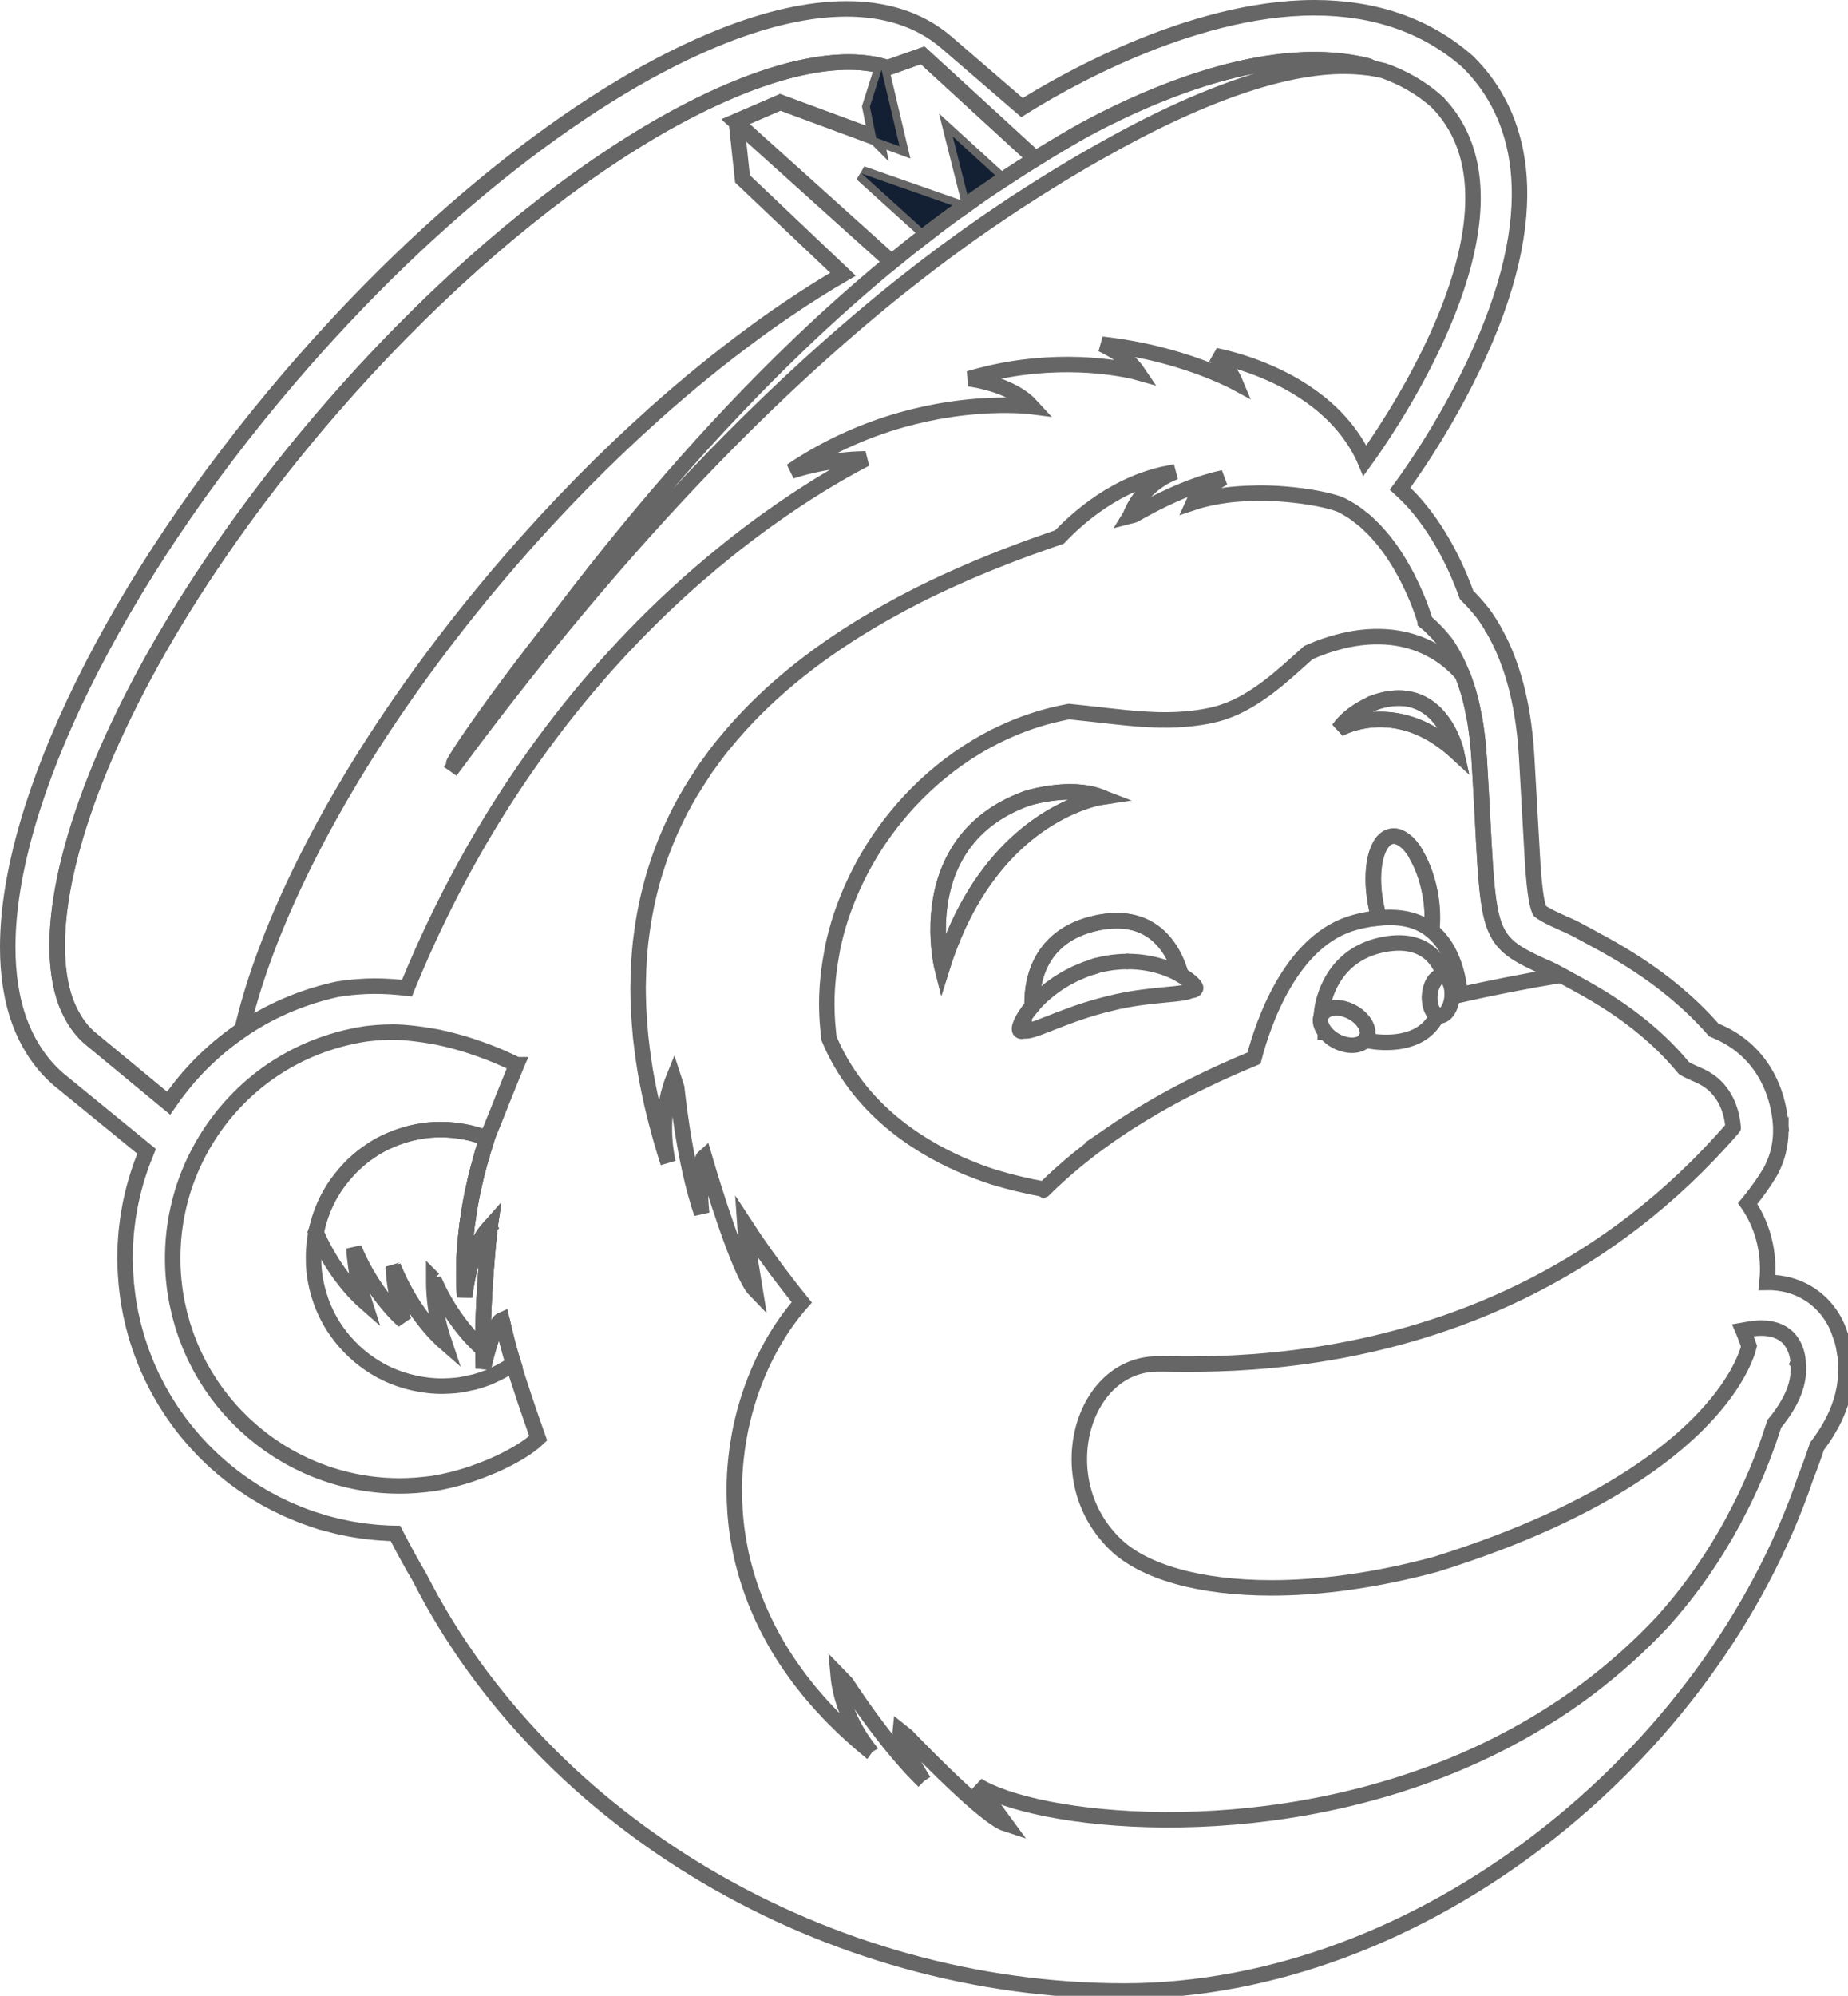 <?xml version="1.0" encoding="UTF-8" standalone="no"?>
<svg
   xmlns:dc="http://purl.org/dc/elements/1.1/"
   xmlns:cc="http://creativecommons.org/ns#"
   xmlns:rdf="http://www.w3.org/1999/02/22-rdf-syntax-ns#"
   xmlns:svg="http://www.w3.org/2000/svg"
   xmlns="http://www.w3.org/2000/svg"
   xmlns:sodipodi="http://sodipodi.sourceforge.net/DTD/sodipodi-0.dtd"
   xmlns:inkscape="http://www.inkscape.org/namespaces/inkscape"
   preserveAspectRatio="xMaxYMin meet"
   viewBox="0 0 239 258"
   id="svg10474"
   version="1.1"
   inkscape:version="0.48.4 r9939"
   sodipodi:docname="mailchimp-drawing.svg">
  <defs
     id="defs10566" />
  <sodipodi:namedview
     pagecolor="#ffffff"
     bordercolor="#666666"
     borderopacity="1"
     objecttolerance="10"
     gridtolerance="10"
     guidetolerance="10"
     inkscape:pageopacity="0"
     inkscape:pageshadow="2"
     inkscape:window-width="1317"
     inkscape:window-height="744"
     id="namedview10564"
     showgrid="false"
     inkscape:zoom="0.84391228"
     inkscape:cx="40.990561"
     inkscape:cy="12.197292"
     inkscape:window-x="49"
     inkscape:window-y="24"
     inkscape:window-maximized="1"
     inkscape:current-layer="svg10474"
     fit-margin-top="0"
     fit-margin-left="0"
     fit-margin-right="0"
     fit-margin-bottom="0" />
  <polygon
     points="241.357,126.582 241.361,126.592 241.362,126.593 "
     style="fill:#664f45"
     transform="translate(-48.299,-45.381)" />
  <polygon
     points="85.578,240.534 85.576,240.533 85.575,240.533 "
     style="fill:#664f45"
     transform="translate(-48.299,-45.381)" />
  <polygon
     points="73.585,231.806 73.588,231.811 73.587,231.81 "
     style="fill:#664f45"
     transform="translate(-48.299,-45.381)" />
  <polygon
     points="73.593,231.817 73.595,231.817 73.588,231.811 "
     style="fill:#664f45"
     transform="translate(-48.299,-45.381)" />
  <polygon
     points="67.239,221.789 67.231,221.771 67.229,221.769 "
     style="fill:#664f45"
     transform="translate(-48.299,-45.381)" />
  <polygon
     points="66.603,220.157 66.602,220.15 66.601,220.148 "
     style="fill:#664f45"
     transform="translate(-48.299,-45.381)" />
  <polygon
     points="74.712,233.005 74.729,233.021 74.743,233.035 74.725,233.015 "
     style="fill:#664f45"
     transform="translate(-48.299,-45.381)" />
  <path
     d="m 238.551,174.697 c -0.07,-0.428 -0.158,-0.834 -0.256,-1.212 -0.061,-0.252 -0.144,-0.502 -0.236,-0.739 -0.182,-0.56 -0.38,-1.11 -0.643,-1.627 l -0.003,-0.01 c -0.536,-1.071 -1.28,-2.073 -2.18,-2.883 -0.891,-0.811 -1.921,-1.408 -2.922,-1.788 l -0.031,-0.015 c -1.063,-0.4 -2.085,-0.572 -2.995,-0.629 -0.266,-0.019 -0.514,-0.013 -0.764,-0.009 0.535,-5.023 -1.354,-8.573 -2.496,-10.199 l 0.192,-0.229 c 1.068,-1.328 1.966,-2.58 2.694,-3.816 l 0.137,-0.247 c 0.575,-1.09 0.909,-2.177 1.087,-3.154 0.15,-0.844 0.183,-1.591 0.173,-2.271 h 0.009 l 0.001,-0.042 -0.007,-0.097 0.002,-0.209 -0.017,0.002 -0.019,-0.233 h 0.006 l -0.014,-0.14 -0.044,-0.43 c -0.028,-0.279 -0.065,-0.566 -0.122,-0.878 -0.253,-1.504 -0.772,-3.433 -2.028,-5.44 -0.63,-0.997 -1.448,-2.004 -2.489,-2.899 -1.031,-0.896 -2.282,-1.674 -3.675,-2.239 l 0.009,10e-4 -0.272,-0.122 c -3.199,-3.646 -6.673,-6.35 -9.704,-8.348 -1.569,-1.038 -3.022,-1.886 -4.252,-2.573 -1.226,-0.68 -2.247,-1.213 -2.82,-1.536 l 0.006,0.003 c -1.314,-0.734 -2.274,-1.154 -2.734,-1.342 -1.061,-0.476 -1.856,-0.866 -2.338,-1.142 -0.38,-0.221 -0.57,-0.367 -0.641,-0.428 l -0.042,-0.04 c -0.005,-0.009 -0.052,-0.079 -0.139,-0.338 -0.087,-0.26 -0.203,-0.706 -0.311,-1.36 -0.175,-1.027 -0.327,-2.545 -0.461,-4.557 l -0.778,-13.771 c -0.113,-1.926 -0.317,-3.729 -0.599,-5.417 -0.449,-2.706 -1.107,-5.127 -1.957,-7.29 l -0.003,-0.013 c -0.19,-0.493 -0.396,-0.975 -0.609,-1.446 l -0.003,-0.003 -0.003,-0.009 c -0.16,-0.351 -0.297,-0.614 -0.38,-0.784 l 0.004,0.011 c -0.157,-0.312 -0.315,-0.621 -0.484,-0.933 l -0.008,-0.015 -0.332,-0.59 -0.005,-0.005 v -0.003 c -0.27,-0.458 -0.57,-0.952 -0.933,-1.475 l -0.1,-0.14 -0.181,-0.246 -0.125,-0.164 c -0.658,-0.834 -1.343,-1.585 -2.042,-2.275 -0.479,-1.344 -1.265,-3.323 -2.434,-5.537 -1.034,-1.947 -2.366,-4.085 -4.135,-6.138 -0.612,-0.707 -1.298,-1.397 -2.035,-2.064 l 0.185,-0.25 c 0.265,-0.352 6.496,-8.746 10.892,-19.178 8.2,-19.444 3.34,-30.105 -2.178,-35.624 L 189.813,7.967 189.648,7.825 C 184.427,3.296 177.806,1 169.972,1 153.742,1 136.641,11.093 132.178,13.91 L 122.38,5.463 122.341,5.432 C 121.474,4.688 120.538,4.049 119.546,3.501 118.553,2.957 117.507,2.51 116.418,2.162 114.242,1.464 111.907,1.147 109.469,1.146 104.573,1.153 99.231,2.402 93.531,4.645 84.988,8.019 75.627,13.66 66.042,21.16 56.461,28.663 46.67,38.035 37.383,48.891 26.035,62.156 16.993,75.816 10.747,88.488 7.626,94.826 5.201,100.917 3.546,106.618 1.895,112.319 1.002,117.625 1,122.434 c 10e-4,3.493 0.473,6.735 1.537,9.646 0.462,1.273 1.054,2.48 1.758,3.603 0.904,1.446 2.001,2.754 3.306,3.869 l 0.032,0.026 10.199,8.33 1.128,0.924 -0.043,0.108 -0.245,0.61 c -0.121,0.305 -0.24,0.609 -0.353,0.917 l -0.219,0.628 c -0.106,0.311 -0.212,0.62 -0.309,0.934 l -0.191,0.635 c -0.094,0.318 -0.182,0.639 -0.267,0.958 l -0.161,0.637 c -0.079,0.327 -0.152,0.657 -0.223,0.985 l -0.132,0.639 c -0.065,0.335 -0.122,0.671 -0.177,1.009 l -0.05,0.279 -0.053,0.359 c -0.051,0.345 -0.091,0.691 -0.131,1.04 l -0.071,0.627 -0.039,0.453 -0.046,0.645 -0.038,0.584 c -0.022,0.434 -0.031,0.87 -0.036,1.306 l -0.008,0.385 v 0.037 l 0.004,0.116 0.019,0.854 c 0.011,0.446 0.033,0.895 0.062,1.347 l 0.045,0.601 0.034,0.463 c 0.029,0.313 0.072,0.629 0.11,0.945 l 0.071,0.57 0.044,0.339 0.002,0.039 0.004,0.024 0.096,0.607 0.127,0.657 0.084,0.488 0.074,0.345 0.14,0.617 0.179,0.774 0.007,0.021 -0.003,-0.004 0.075,0.271 0.191,0.691 0.209,0.727 0.095,0.297 0.137,0.41 0.004,0.013 0.006,0.018 0.059,0.174 0.257,0.752 0.082,0.22 0.183,0.469 0.078,0.207 0.088,0.229 0.077,0.191 0.065,0.161 0.057,0.143 0.084,0.192 0.078,0.195 0.212,0.458 0.33,0.731 -0.024,-0.051 0.029,0.058 0.094,0.189 0.283,0.568 0.007,0.012 v 0.002 l 0.386,0.751 0.002,0.003 0.005,0.01 -0.005,-0.01 0.017,0.03 -0.008,-0.015 0.074,0.131 0.267,0.477 0.087,0.152 0.015,0.024 0.172,0.299 0.23,0.397 -0.008,-0.014 0.088,0.143 0.234,0.376 0.172,0.266 -0.008,-0.011 0.011,0.017 0.007,0.012 -0.007,-0.012 0.411,0.641 0.016,0.026 0.01,0.014 0.076,0.109 0.21,0.304 0.238,0.337 0.013,0.017 0.406,0.572 0.012,0.018 0.014,0.019 0.071,0.095 0.212,0.277 0.303,0.389 0.022,0.03 0.007,0.008 0.4,0.505 0.016,0.021 0.055,0.063 0.259,0.309 0.344,0.4 -0.016,-0.018 0.454,0.521 0.017,0.018 0.011,0.015 -0.02,-0.022 0.021,0.024 0.017,0.018 -0.003,-0.003 0.007,0.008 0.001,0.002 0.288,0.312 0.369,0.391 -0.008,-0.007 0.402,0.419 0.036,0.035 0.349,0.349 0.417,0.401 0.046,0.045 0.328,0.312 0.061,0.055 v 0.001 l 0.021,0.019 0.033,0.031 h 0.001 l 0.578,0.512 0.197,0.178 -0.001,-10e-4 0.004,0.003 0.007,0.007 0.016,0.015 -0.005,-0.004 0.344,0.295 0.043,0.04 0.004,0.004 0.007,0.003 0.025,0.021 -0.006,-0.006 c 0.222,0.188 0.439,0.36 0.657,0.533 l 0.268,0.216 0.014,0.011 0.321,0.253 0.03,0.022 0.101,0.079 c 0.262,0.2 0.53,0.391 0.797,0.58 l 0.064,0.048 0.015,0.011 0.008,0.007 0.011,0.007 0.335,0.238 0.02,0.014 c 0.343,0.234 0.685,0.463 1.023,0.68 l 0.02,0.012 0.192,0.123 0.133,0.084 -0.007,-0.003 0.196,0.118 c 0.286,0.178 0.568,0.348 0.839,0.506 l 0.074,0.046 0.035,0.019 0.221,0.126 0.055,0.032 0.039,0.018 0.235,0.127 0.713,0.382 0.203,0.109 0.024,0.012 0.246,0.126 0.011,0.005 0.128,0.059 0.751,0.363 0.393,0.188 0.218,0.097 0.122,0.052 0.078,0.033 c 0.396,0.175 0.767,0.331 1.104,0.465 l 0.032,0.015 0.209,0.084 0.015,0.007 c 0.465,0.181 0.906,0.341 1.325,0.486 l 0.072,0.025 0.227,0.076 v -0.002 l 0.664,0.207 0.313,0.1 0.385,0.122 0.106,0.032 0.031,0.008 0.052,0.016 0.634,0.167 0.107,0.025 0.713,0.188 0.059,0.015 0.173,0.038 0.337,0.07 0.104,0.021 c 0.338,0.074 0.675,0.153 1.018,0.217 l 0.081,0.014 0.028,0.008 0.016,0.003 c 0.524,0.095 1.049,0.179 1.569,0.252 l 0.021,0.003 0.086,0.012 -0.028,-0.005 c 0.461,0.062 0.91,0.109 1.359,0.153 h 0.004 l 0.165,0.021 0.174,0.016 c 0.427,0.04 0.858,0.059 1.293,0.082 l 0.125,0.017 0.306,0.01 0.783,0.016 0.146,0.286 0.008,0.017 c 0.938,1.823 1.931,3.63 2.981,5.417 16.159,31.776 52.604,53.435 91.117,53.435 38.513,0 75.863,-30.242 88.125,-66.355 0.546,-1.39 1.039,-2.75 1.477,-4.062 1.425,-1.888 2.48,-3.792 3.092,-5.747 0.738,-2.327 0.794,-4.658 0.466,-6.521 z"
     style="fill:none;stroke:#666666;stroke-width:2;stroke-linecap:round;stroke-miterlimit:4;stroke-opacity:1;stroke-dasharray:none"
     inkscape:connector-curvature="0" />
  <path
     d="m 232.543,176.16 0.002,-0.004 c 0,0 0.016,-1.572 -0.976,-2.855 l -0.021,-0.035 -0.181,-0.212 -0.062,-0.075 c -0.106,-0.109 -0.227,-0.213 -0.354,-0.314 -0.227,-0.187 -0.485,-0.354 -0.784,-0.496 -0.157,-0.076 -0.327,-0.146 -0.505,-0.206 -0.493,-0.165 -1.067,-0.267 -1.742,-0.278 -0.493,-0.013 -1.044,0.038 -1.648,0.129 -0.24,0.04 -0.476,0.076 -0.738,0.131 l -0.12,0.021 0.066,0.154 0.169,0.424 0.089,0.231 c 0.129,0.331 0.287,0.753 0.453,1.233 l -0.076,0.295 -0.026,0.102 c -0.215,0.735 -0.831,2.454 -2.391,4.779 -0.266,0.397 -0.563,0.812 -0.888,1.243 -4.43,5.884 -14.504,14.73 -37.127,21.792 -7.717,2.084 -14.952,3.049 -21.234,3.049 -9.286,0 -16.505,-2.071 -20.182,-5.604 -0.318,-0.303 -0.616,-0.619 -0.899,-0.94 -0.21,-0.236 -0.412,-0.477 -0.606,-0.723 l -0.199,-0.273 c -1.673,-2.249 -2.596,-4.819 -2.881,-7.38 -0.341,-3.111 0.257,-6.201 1.614,-8.69 1.099,-2.017 2.694,-3.635 4.683,-4.538 0.975,-0.444 2.039,-0.721 3.189,-0.785 0.23,-0.016 0.54,-0.018 0.926,-0.018 l 3.174,0.022 0.441,0.001 c 4.409,0 11.408,-0.208 19.708,-1.759 15.104,-2.82 34.544,-10.097 50.691,-28.762 l 0.039,-0.071 v -0.002 l -0.005,-0.026 c -0.107,-1.379 -0.599,-3.839 -2.573,-5.554 -0.347,-0.301 -0.738,-0.576 -1.178,-0.821 -0.25,-0.14 -0.511,-0.271 -0.796,-0.389 -0.285,-0.116 -0.547,-0.234 -0.801,-0.356 -0.346,-0.16 -0.677,-0.326 -0.973,-0.492 l -0.049,-0.052 -0.449,-0.523 c -5.604,-6.559 -12.621,-9.899 -15.451,-11.479 -1.335,-0.749 -2.16,-1.06 -2.16,-1.06 -6.04,-2.722 -7.005,-3.753 -7.637,-13.104 -0.227,-3.365 -0.41,-7.806 -0.78,-13.812 -0.047,-0.781 -0.115,-1.521 -0.19,-2.247 l -0.058,-0.51 c -0.078,-0.684 -0.17,-1.352 -0.272,-1.989 l -0.03,-0.184 -0.04,-0.195 c -0.09,-0.501 -0.188,-0.986 -0.289,-1.457 l -0.139,-0.618 c -0.12,-0.502 -0.247,-0.99 -0.384,-1.457 l -0.222,-0.7 -0.26,-0.765 -0.265,-0.728 -10e-4,-0.002 v -0.003 l 10e-4,0.003 c -0.114,-0.29 -0.232,-0.562 -0.352,-0.836 l -0.128,-0.299 -0.127,-0.266 -0.047,-0.089 -0.126,-0.262 -0.009,-0.017 -0.316,-0.612 -0.037,-0.064 -0.104,-0.188 -0.128,-0.23 -0.024,-0.045 -0.003,-0.002 c -0.219,-0.373 -0.438,-0.734 -0.673,-1.068 l -0.18,-0.245 c -0.259,-0.326 -0.518,-0.628 -0.779,-0.918 l -0.107,-0.123 -0.13,-0.132 c -0.187,-0.199 -0.372,-0.394 -0.561,-0.576 l -0.252,-0.246 c -0.247,-0.229 -0.491,-0.451 -0.737,-0.652 v -0.002 l -0.014,-0.035 -0.011,-0.045 -0.019,-0.061 -0.024,-0.086 -0.024,-0.087 -0.048,-0.14 -0.025,-0.084 -0.064,-0.197 -0.02,-0.071 c -0.123,-0.371 -0.294,-0.853 -0.51,-1.418 l -0.017,-0.042 -0.17,-0.43 -0.021,-0.055 -0.194,-0.474 -0.005,-0.011 c -0.159,-0.38 -0.342,-0.788 -0.538,-1.209 l -0.2,-0.419 c -0.141,-0.296 -0.285,-0.59 -0.444,-0.898 l -0.283,-0.526 c -0.152,-0.286 -0.309,-0.569 -0.479,-0.858 l -0.336,-0.569 c -0.178,-0.287 -0.354,-0.569 -0.541,-0.853 l -0.388,-0.576 c -0.199,-0.29 -0.409,-0.569 -0.626,-0.852 l -0.419,-0.541 c -0.245,-0.301 -0.506,-0.593 -0.768,-0.887 l -0.395,-0.438 -0.375,-0.36 c -0.297,-0.294 -0.591,-0.591 -0.911,-0.861 l -0.038,-0.031 -0.177,-0.132 c -0.411,-0.341 -0.839,-0.673 -1.287,-0.968 l -0.081,-0.053 c -0.201,-0.13 -0.403,-0.256 -0.609,-0.372 l -0.022,-0.014 -0.074,-0.042 -0.542,-0.291 -0.096,-0.052 0.039,0.024 c -0.192,-0.111 -0.54,-0.241 -0.988,-0.378 l -0.513,-0.145 c -0.918,-0.243 -2.15,-0.493 -3.604,-0.693 l -0.272,-0.033 c -1.202,-0.156 -2.53,-0.277 -3.936,-0.325 -0.47,-0.017 -0.947,-0.026 -1.433,-0.024 l -0.687,0.021 -0.278,0.009 c -1.095,0.031 -2.197,0.096 -3.299,0.241 l -0.063,0.013 c -1.417,0.191 -2.821,0.481 -4.145,0.921 0.251,-0.567 1.041,-1.259 1.846,-1.854 0.998,-0.743 2.02,-1.327 2.02,-1.327 -0.609,0.121 -1.227,0.286 -1.844,0.468 l -0.599,0.175 -0.388,0.123 -0.111,0.039 -0.322,0.109 c -3.081,1.066 -5.98,2.585 -7.587,3.487 l -0.604,0.342 -0.104,0.058 -0.501,0.129 0.003,-0.005 c 0.962,-2.464 2.65,-3.936 3.969,-4.768 0.231,-0.146 0.455,-0.279 0.656,-0.384 l 0.21,-0.105 0.5,-0.235 c 0.32,-0.138 0.527,-0.207 0.527,-0.207 l -0.43,0.087 -0.37,0.073 -0.54,0.11 -0.328,0.064 c -3.451,0.815 -6.415,2.388 -8.897,4.192 -1.712,1.244 -3.202,2.596 -4.437,3.897 l -1.094,0.375 c -3.726,1.292 -7.961,2.886 -12.384,4.869 -1.631,0.73 -3.289,1.515 -4.953,2.354 -1.297,0.657 -2.597,1.356 -3.897,2.084 -0.932,0.522 -1.862,1.062 -2.787,1.621 -6.661,4.024 -13.091,9.069 -18.235,15.403 l -0.562,0.677 c -0.446,0.571 -0.869,1.16 -1.293,1.749 l -0.527,0.714 c -0.212,0.304 -0.403,0.626 -0.609,0.936 -0.931,1.401 -1.815,2.844 -2.612,4.363 -0.591,1.128 -1.14,2.29 -1.647,3.482 l -0.063,0.143 c -1.049,2.487 -1.908,5.12 -2.544,7.904 -0.319,1.394 -0.582,2.824 -0.784,4.295 -0.055,0.39 -0.107,0.778 -0.154,1.173 l -0.026,0.207 c -0.176,1.59 -0.273,3.228 -0.306,4.911 l -0.021,0.993 c 0,0.838 0.022,1.69 0.059,2.549 0.032,0.785 0.084,1.583 0.148,2.388 l 0.017,0.185 c 0.032,0.394 0.059,0.785 0.1,1.184 0.047,0.454 0.107,0.919 0.164,1.378 l 0.037,0.322 c 0.117,0.902 0.244,1.808 0.398,2.732 l 0.028,0.149 c 0.155,0.918 0.338,1.851 0.535,2.79 l 0.254,1.172 0.063,0.291 0.157,0.658 c 0.247,1.035 0.522,2.085 0.818,3.149 l 0.246,0.888 c 0.271,0.929 0.555,1.864 0.862,2.813 0,0 -0.324,-1.226 -0.446,-3.073 -0.027,-0.427 -0.045,-0.883 -0.044,-1.371 0,-1.059 0.081,-2.234 0.312,-3.467 0.057,-0.301 0.125,-0.607 0.2,-0.914 l 0.11,-0.401 c 0.156,-0.572 0.342,-1.147 0.575,-1.724 l 0.365,1.124 0.039,0.122 0.02,0.178 0.087,0.766 c 0.068,0.586 0.151,1.244 0.246,1.966 0.098,0.722 0.207,1.496 0.335,2.316 0.535,3.436 1.349,7.567 2.537,11.023 0,0 -0.662,-6.47 0.339,-7.337 0,0 3.395,11.714 5.729,16.004 0.303,0.555 0.587,0.993 0.846,1.258 l -0.193,-1.18 -1.078,-6.609 -0.048,-0.687 c 1.665,2.557 3.526,5.165 5.591,7.824 0.573,0.737 1.152,1.475 1.758,2.219 -2.924,3.294 -5.452,7.757 -7.024,12.913 -0.25,0.824 -0.479,1.664 -0.677,2.523 -0.113,0.488 -0.218,0.985 -0.313,1.481 l -0.086,0.472 c -0.063,0.351 -0.121,0.702 -0.176,1.057 l -0.08,0.543 c -0.048,0.355 -0.091,0.71 -0.13,1.067 l -0.055,0.504 c -0.05,0.51 -0.093,1.025 -0.123,1.544 l -0.001,0.049 c -0.03,0.52 -0.046,1.044 -0.056,1.568 v 0.507 c -0.001,0.373 0.003,0.75 0.014,1.127 l 0.019,0.574 c 0.016,0.377 0.036,0.758 0.063,1.14 l 0.037,0.516 c 0.048,0.546 0.103,1.098 0.173,1.652 l 0.011,0.071 c 0.055,0.425 0.118,0.851 0.188,1.275 0.071,0.429 0.151,0.856 0.238,1.288 l 0.032,0.172 0.019,0.111 c 0.109,0.521 0.229,1.044 0.361,1.567 l 0.133,0.497 c 0.096,0.358 0.192,0.717 0.299,1.078 l 0.187,0.598 c 0.104,0.33 0.207,0.656 0.32,0.986 l 0.226,0.632 c 0.114,0.319 0.233,0.639 0.358,0.958 l 0.258,0.645 c 0.131,0.318 0.268,0.637 0.409,0.957 l 0.283,0.631 c 0.152,0.331 0.313,0.66 0.476,0.992 l 0.295,0.592 c 0.187,0.363 0.385,0.725 0.585,1.09 l 0.267,0.485 c 0.598,1.051 1.253,2.097 1.968,3.138 l 0.328,0.46 c 0.257,0.366 0.516,0.729 0.787,1.093 l 0.437,0.566 c 0.252,0.326 0.508,0.65 0.771,0.978 l 0.504,0.602 c 0.261,0.31 0.528,0.622 0.802,0.931 l 0.552,0.61 c 0.279,0.306 0.566,0.611 0.858,0.917 l 0.581,0.602 c 0.308,0.311 0.627,0.621 0.946,0.928 l 0.59,0.566 c 0.357,0.334 0.73,0.67 1.105,1.002 l 0.524,0.469 c 0.561,0.487 1.135,0.972 1.732,1.451 l -0.003,-0.002 c -0.004,-0.007 -0.365,-0.407 -0.874,-1.129 l -0.018,-0.021 -0.301,-0.438 -0.031,-0.045 -0.338,-0.526 -0.021,-0.031 -0.374,-0.633 c -1.012,-1.774 -2.09,-4.278 -2.354,-7.188 0.351,0.366 0.705,0.716 1.06,1.073 0.444,0.68 1.007,1.519 1.66,2.459 l 0.682,0.97 c 0.948,1.33 2.042,2.804 3.216,4.266 1.41,1.756 2.938,3.5 4.473,4.972 l -0.002,-0.002 c -0.007,-0.011 -1.955,-3.044 -2.734,-5.093 -0.22,-0.577 -0.352,-1.08 -0.316,-1.412 l 0.423,0.338 0.422,0.335 1.055,1.089 0.204,0.207 0.632,0.646 0.015,0.013 0.807,0.813 c 2.52,2.524 5.857,5.735 8.165,7.44 0.768,0.57 1.425,0.971 1.894,1.123 l -3.641,-4.962 c 7.418,4.643 36.085,8.224 62.488,-3.034 3.188,-1.359 6.342,-2.938 9.422,-4.757 1.859,-1.097 3.689,-2.27 5.484,-3.545 l 0.262,-0.192 c 1.259,-0.902 2.494,-1.861 3.716,-2.859 l 0.028,-0.021 c 0.919,-0.749 1.823,-1.529 2.716,-2.332 1.49,-1.355 2.961,-2.771 4.373,-4.286 l 0.004,-0.002 0.008,-0.007 0.247,-0.272 c 1.396,-1.561 2.685,-3.15 3.868,-4.752 1.561,-2.111 2.936,-4.245 4.155,-6.362 l 0.093,-0.154 c 0.293,-0.521 0.586,-1.04 0.863,-1.553 l 0.081,-0.151 0.261,-0.513 c 0.388,-0.74 0.77,-1.476 1.125,-2.207 l 0.253,-0.526 c 0.186,-0.387 0.358,-0.772 0.531,-1.152 l 0.394,-0.889 0.416,-0.958 c 0.239,-0.578 0.471,-1.153 0.691,-1.721 l 0.253,-0.668 c 0.169,-0.44 0.328,-0.878 0.482,-1.308 l 0.21,-0.602 0.06,-0.188 c 0.192,-0.543 0.373,-1.082 0.541,-1.609 l 0.031,-0.112 c 0.78,-0.932 1.368,-1.798 1.826,-2.617 l 0.193,-0.348 c 1.01,-1.926 1.215,-3.534 1.063,-4.933 z"
     style="fill:none;stroke:#666666;stroke-width:2;stroke-linecap:round;stroke-miterlimit:4;stroke-opacity:1;stroke-dasharray:none"
     inkscape:connector-curvature="0" />
  <path
     d="m 66.513,176.701 -0.112,-0.363 0.021,-0.012 c -0.54,-1.725 -1.008,-3.502 -1.411,-5.331 l -0.09,-0.383 c -0.295,0.132 -0.59,0.579 -0.866,1.172 -0.103,0.223 -0.201,0.465 -0.299,0.717 -0.709,1.854 -1.243,4.369 -1.243,4.369 -0.034,-0.816 -0.05,-1.659 -0.056,-2.513 v -0.296 c -0.002,-0.866 0.01,-1.745 0.031,-2.618 l 0.007,-0.313 c 0.027,-0.984 0.064,-1.963 0.112,-2.909 l 0.019,-0.365 0.004,-0.062 0.019,-0.331 0.026,-0.487 c 0.043,-0.749 0.091,-1.476 0.14,-2.166 0.045,-0.623 0.091,-1.213 0.137,-1.769 l 0.014,-0.179 0.021,-0.252 0.021,-0.248 0.002,-0.029 0.035,-0.414 0.003,-0.036 0.033,-0.362 0.052,-0.568 0.005,-0.051 0.039,-0.425 0.054,-0.533 10e-4,-0.007 v -0.005 l 0.025,-0.263 0.003,-0.018 0.022,-0.233 0.049,-0.454 0.013,-0.111 0.004,-0.039 0.015,-0.129 0.011,-0.087 0.002,-0.015 -0.013,0.015 -0.164,0.191 c -0.149,0.168 -0.299,0.332 -0.435,0.515 l -0.146,0.206 c -0.157,0.226 -0.308,0.462 -0.445,0.708 l -0.071,0.122 c -0.169,0.31 -0.323,0.632 -0.465,0.958 l -10e-4,0.002 -0.018,0.044 v 0.003 l -0.057,0.145 -0.095,0.239 -0.235,0.607 -0.002,0.005 -0.002,0.01 -0.005,0.017 -0.024,0.077 -0.025,0.08 c -0.108,0.321 -0.204,0.639 -0.293,0.953 -0.249,0.881 -0.423,1.715 -0.544,2.404 l -0.113,0.682 c -0.065,0.445 -0.105,0.792 -0.124,0.961 l -10e-4,0.017 -0.012,0.114 v 0 l -0.005,-0.131 -0.032,-0.771 c -0.026,-0.54 -0.06,-1.08 -0.066,-1.621 -0.009,-0.452 0.008,-0.897 0.016,-1.348 l 0.008,-0.425 0.015,-0.621 0.037,-0.576 0.001,-0.014 v -0.003 l 0.012,-0.213 0.004,-0.056 0.043,-0.705 0.018,-0.271 0.014,-0.162 10e-4,-0.027 0.019,-0.23 0.031,-0.28 0.112,-1.021 0.005,-0.057 0.082,-0.756 0.002,-0.012 0.005,-0.018 0.01,-0.073 c 0.068,-0.512 0.15,-1.021 0.231,-1.526 l 0.021,-0.14 0.021,-0.142 0.045,-0.287 c 0.139,-0.825 0.294,-1.643 0.467,-2.444 l 0.024,-0.1 c 0.147,-0.682 0.303,-1.354 0.469,-2.017 l 0.019,-0.075 0.231,-0.862 0.012,-0.044 c 0.117,-0.431 0.229,-0.864 0.349,-1.284 l 0.003,-0.003 v -10e-4 l 10e-4,-0.006 0.016,-0.053 0.228,-0.736 0.002,-0.008 0.016,-0.05 v -0.005 l 0.135,-0.438 0.221,-0.713 0.064,-0.207 0.002,-0.009 1.345,-3.333 0.166,-0.42 0.027,-0.066 0.068,-0.171 0.437,-1.103 0.616,-1.528 c 0.396,-0.979 0.735,-1.811 0.941,-2.313 l 0.211,-0.519 0.011,-0.025 h -0.002 l -0.006,-0.005 -0.019,-0.012 c -0.071,-0.037 -0.644,-0.332 -1.577,-0.749 -1.061,-0.474 -2.599,-1.102 -4.447,-1.696 -0.593,-0.19 -1.215,-0.375 -1.865,-0.553 -0.777,-0.211 -1.588,-0.408 -2.433,-0.578 l -0.659,-0.111 c -0.706,-0.129 -1.423,-0.235 -2.153,-0.317 l -0.043,-0.006 c -0.501,-0.053 -1.002,-0.116 -1.515,-0.147 -0.402,-0.023 -0.803,-0.049 -1.209,-0.053 l -0.587,0.014 -0.577,0.015 c -0.543,0.018 -1.085,0.059 -1.628,0.117 -0.262,0.025 -0.525,0.05 -0.787,0.087 -1.17,0.173 -2.312,0.422 -3.426,0.723 l -0.203,0.058 c -2.004,0.561 -3.91,1.319 -5.699,2.26 -0.607,0.321 -1.203,0.655 -1.782,1.017 l -0.491,0.316 -0.598,0.39 c -1.741,1.189 -3.335,2.563 -4.771,4.085 l -0.051,0.055 c -1.231,1.312 -2.342,2.735 -3.312,4.256 -0.279,0.434 -0.544,0.873 -0.802,1.322 -0.3,0.529 -0.588,1.063 -0.855,1.612 -0.507,1.035 -0.954,2.103 -1.338,3.195 -0.135,0.384 -0.265,0.771 -0.384,1.161 l -0.062,0.227 c -0.752,2.543 -1.169,5.213 -1.199,7.957 -0.008,0.537 0,1.077 0.021,1.62 l 0.01,0.202 c 0.021,0.433 0.052,0.86 0.093,1.293 0.05,0.53 0.113,1.062 0.191,1.588 l 0.043,0.251 c 0.065,0.412 0.134,0.821 0.215,1.227 l 0.05,0.214 0.062,0.281 c 0.067,0.32 0.136,0.639 0.216,0.951 l 0.019,0.07 0.006,0.018 v 0.004 l 0.133,0.47 c 0.077,0.283 0.151,0.569 0.236,0.846 l 0.197,0.604 0.262,0.777 0.241,0.621 0.056,0.146 0.084,0.215 0.066,0.165 0.076,0.195 0.282,0.639 0.302,0.669 0.322,0.64 0.087,0.172 0.235,0.457 0.362,0.646 0.336,0.585 0.204,0.322 0.202,0.32 0.349,0.545 0.452,0.645 0.355,0.502 0.498,0.645 0.358,0.452 0.544,0.642 0.361,0.415 0.592,0.636 0.358,0.371 c 0.21,0.216 0.428,0.424 0.646,0.629 l 0.347,0.332 c 0.229,0.212 0.462,0.416 0.699,0.619 l 0.335,0.289 c 0.245,0.209 0.498,0.412 0.752,0.609 l 0.322,0.253 0.805,0.593 0.306,0.215 c 0.284,0.194 0.571,0.385 0.86,0.571 l 0.288,0.185 c 0.302,0.191 0.605,0.371 0.915,0.549 l 0.264,0.154 c 0.319,0.178 0.643,0.35 0.97,0.518 l 0.242,0.122 c 0.338,0.17 0.678,0.336 1.023,0.491 l 0.217,0.097 c 0.355,0.162 0.716,0.31 1.077,0.454 l 0.191,0.077 c 0.373,0.146 0.75,0.282 1.13,0.414 l 0.163,0.053 c 0.39,0.132 0.783,0.256 1.18,0.369 l 0.141,0.043 c 0.404,0.115 0.814,0.221 1.227,0.321 l 0.111,0.021 c 0.422,0.102 0.846,0.192 1.275,0.271 l 0.086,0.019 0.628,0.1 0.688,0.111 0.064,0.01 c 0.449,0.061 0.901,0.107 1.355,0.148 l 0.039,0.006 0.008,0.001 c 0.459,0.04 0.921,0.067 1.387,0.085 l 0.02,0.005 c 1.427,0.05 2.874,0 4.332,-0.164 h 10e-4 c 0.347,-0.038 0.695,-0.076 1.043,-0.122 0.463,-0.07 0.937,-0.16 1.411,-0.261 0.65,-0.135 1.307,-0.296 1.963,-0.479 0.579,-0.159 1.155,-0.336 1.727,-0.532 0.892,-0.305 1.769,-0.64 2.607,-1 2.518,-1.084 4.701,-2.383 5.951,-3.582 0,0 -1.407,-3.91 -2.682,-7.898 l -0.414,-1.335 z"
     style="fill:none;stroke:#666666;stroke-width:2;stroke-linecap:round;stroke-miterlimit:4;stroke-opacity:1;stroke-dasharray:none"
     inkscape:connector-curvature="0" />
  <polygon
     points="221.834,110.692 221.837,110.692 221.823,110.686 "
     style="fill:#906a4d"
     transform="translate(-48.299,-45.381)" />
  <path
     d="m 64.921,170.615 c -0.295,0.132 -0.59,0.579 -0.866,1.172 -0.103,0.223 -0.201,0.464 -0.299,0.717 -0.709,1.854 -1.243,4.369 -1.243,4.369 -0.034,-0.816 -0.05,-1.66 -0.056,-2.514 v -0.295 c -0.002,-0.867 0.01,-1.745 0.031,-2.618 l 0.007,-0.313 c 0.027,-0.985 0.064,-1.963 0.113,-2.909 l 0.018,-0.366 0.004,-0.061 0.02,-0.331 0.025,-0.486 c 0.044,-0.749 0.091,-1.478 0.14,-2.167 0.045,-0.624 0.091,-1.212 0.137,-1.77 l 0.014,-0.178 0.021,-0.252 0.021,-0.248 0.002,-0.029 0.035,-0.415 0.003,-0.036 0.033,-0.362 0.052,-0.566 0.006,-0.053 0.039,-0.425 0.053,-0.532 10e-4,-0.007 v -0.006 l 0.026,-0.263 0.002,-0.018 0.023,-0.231 0.049,-0.455 0.012,-0.111 0.004,-0.04 0.016,-0.127 0.01,-0.089 0.002,-0.013 -0.012,0.013 -0.165,0.193 c -0.149,0.166 -0.299,0.33 -0.435,0.514 l -0.146,0.205 c -0.157,0.228 -0.307,0.463 -0.445,0.708 l -0.071,0.122 c -0.169,0.311 -0.323,0.632 -0.465,0.958 l -10e-4,0.003 -0.018,0.043 v 0.004 l -0.057,0.143 -0.095,0.24 -0.235,0.607 -0.001,0.006 -0.003,0.009 -0.005,0.018 -0.024,0.077 -0.025,0.079 c -0.108,0.321 -0.204,0.64 -0.293,0.953 -0.248,0.882 -0.423,1.715 -0.544,2.404 l -0.112,0.684 c -0.066,0.443 -0.106,0.79 -0.125,0.96 v 0.016 l -0.013,0.115 v 0 l -0.005,-0.132 -0.032,-0.771 c -0.026,-0.54 -0.06,-1.08 -0.066,-1.619 -0.009,-0.454 0.008,-0.9 0.016,-1.351 l 0.008,-0.424 0.015,-0.621 0.037,-0.577 0.001,-0.013 v -0.003 l 0.012,-0.213 0.004,-0.057 0.044,-0.704 0.017,-0.271 0.015,-0.163 10e-4,-0.027 0.019,-0.23 0.031,-0.28 0.112,-1.021 0.005,-0.056 0.082,-0.757 0.002,-0.011 0.005,-0.018 0.01,-0.074 c 0.068,-0.511 0.15,-1.02 0.231,-1.525 l 0.021,-0.138 0.021,-0.143 0.045,-0.288 c 0.139,-0.824 0.294,-1.643 0.467,-2.445 l 0.024,-0.1 c 0.147,-0.68 0.303,-1.354 0.469,-2.016 l 0.019,-0.076 0.231,-0.861 0.012,-0.044 c 0.117,-0.432 0.229,-0.865 0.349,-1.284 l 0.003,-0.003 v -0.002 l 10e-4,-0.005 0.016,-0.054 0.228,-0.735 0.002,-0.008 0.016,-0.05 v -0.004 l 0.135,-0.438 0.221,-0.714 0.064,-0.206 -0.466,-0.163 -0.087,-0.032 -0.166,-0.058 c -1.009,-0.337 -2.053,-0.576 -3.123,-0.716 l -0.168,-0.02 c -0.686,-0.084 -1.381,-0.123 -2.083,-0.121 H 56.9 c -0.407,0.005 -0.816,0.018 -1.226,0.052 -0.341,0.028 -0.682,0.066 -1.024,0.115 -0.514,0.077 -1.016,0.184 -1.511,0.301 l -0.46,0.124 -0.721,0.223 -0.286,0.09 -0.501,0.181 c -0.324,0.122 -0.642,0.258 -0.953,0.399 l -0.432,0.193 c -0.421,0.21 -0.834,0.434 -1.232,0.673 l -0.459,0.3 -0.537,0.365 -0.187,0.126 -0.568,0.437 c -0.176,0.139 -0.351,0.283 -0.518,0.432 -0.204,0.178 -0.402,0.354 -0.597,0.538 l -0.35,0.352 c -0.312,0.317 -0.603,0.652 -0.889,0.992 l -0.429,0.536 c -0.247,0.315 -0.487,0.635 -0.709,0.968 l -0.112,0.167 -0.33,0.55 -0.014,0.026 -0.017,0.025 -0.222,0.373 -0.027,0.05 -0.029,0.052 -0.001,0.003 -10e-4,0.005 c -0.43,0.793 -0.791,1.625 -1.088,2.484 l -0.119,0.372 c -0.135,0.419 -0.253,0.845 -0.354,1.274 l -0.122,0.51 v 0.002 l -0.002,0.002 v 0.003 c -0.088,0.438 -0.158,0.878 -0.21,1.33 l -0.017,0.167 -0.016,0.211 -0.001,0.02 c -0.032,0.327 -0.062,0.649 -0.072,0.979 l -0.003,0.489 -0.001,0.045 0.008,0.522 0.005,0.401 c 0.027,0.509 0.073,1.024 0.15,1.544 0.06,0.4 0.145,0.789 0.23,1.181 l 0.005,0.021 0.036,0.183 0.174,0.64 c 0.214,0.773 0.474,1.522 0.791,2.24 0.24,0.545 0.506,1.075 0.802,1.586 0.54,0.939 1.178,1.809 1.881,2.614 1.481,1.696 3.288,3.084 5.315,4.06 1.151,0.552 2.372,0.967 3.64,1.243 1.219,0.267 2.474,0.416 3.761,0.397 0.29,-0.006 0.581,-0.019 0.873,-0.034 0.436,-0.025 0.871,-0.061 1.31,-0.126 0.406,-0.06 0.796,-0.156 1.19,-0.245 l 0.681,-0.141 c 0.564,-0.153 1.114,-0.34 1.649,-0.546 l 0.122,-0.041 0.643,-0.297 c 0.67,-0.299 1.313,-0.643 1.93,-1.024 l 0.135,-0.08 0.519,-0.312 0.021,-0.013 c -0.541,-1.725 -1.009,-3.502 -1.411,-5.331 l -0.092,-0.382 z"
     style="fill:none;stroke:#666666;stroke-width:2;stroke-linecap:round;stroke-miterlimit:4;stroke-opacity:1;stroke-dasharray:none"
     inkscape:connector-curvature="0" />
  <polygon
     points="73.595,231.817 73.614,231.842 73.604,231.827 73.587,231.81 73.588,231.811 "
     style="fill:none"
     transform="translate(-48.299,-45.381)" />
  <path
     d="m 142.444,103.043 c -0.78,-0.304 -1.608,-0.492 -2.439,-0.589 -0.546,-0.066 -1.096,-0.093 -1.63,-0.093 l -0.598,0.016 c -2.741,0.102 -5.028,0.852 -5.028,0.852 -0.485,0.176 -0.953,0.366 -1.401,0.566 -3.539,1.574 -5.869,3.81 -7.382,6.243 -1.227,1.97 -1.922,4.069 -2.283,6.058 l -0.087,0.522 c -0.08,0.513 -0.143,1.016 -0.185,1.506 -0.144,1.652 -0.087,3.153 0.02,4.332 0.154,1.611 0.408,2.63 0.408,2.63 0.463,-1.48 0.975,-2.851 1.515,-4.141 1.343,-3.199 2.903,-5.836 4.543,-8.002 3.188,-4.222 6.672,-6.671 9.433,-8.073 2.981,-1.522 5.114,-1.827 5.114,-1.827 z"
     style="fill:none;stroke:#666666;stroke-width:2;stroke-linecap:round;stroke-miterlimit:4;stroke-opacity:1;stroke-dasharray:none"
     inkscape:connector-curvature="0" />
  <path
     d="m 185.753,92.337 -0.141,-0.146 c -0.478,-0.473 -1.033,-0.894 -1.677,-1.226 -1.516,-0.786 -3.508,-1.047 -6.113,-0.168 0,0 -3.084,1.144 -4.683,3.451 0,0 5.24,-3.048 11.614,0.385 0.58,0.314 1.17,0.685 1.766,1.113 0.609,0.437 1.224,0.931 1.843,1.501 0,0 -0.549,-2.523 -2.274,-4.541 -0.103,-0.126 -0.216,-0.251 -0.335,-0.369 z"
     style="fill:none;stroke:#666666;stroke-width:2;stroke-linecap:round;stroke-miterlimit:4;stroke-opacity:1;stroke-dasharray:none"
     inkscape:connector-curvature="0" />
  <path
     d="m 134.317,129.172 c 0.188,-0.188 0.376,-0.374 0.587,-0.563 l 0.274,-0.229 c 0.191,-0.167 0.382,-0.332 0.592,-0.498 l 0.369,-0.268 c 0.199,-0.151 0.396,-0.297 0.61,-0.441 l 0.45,-0.281 c 0.214,-0.134 0.42,-0.269 0.645,-0.396 l 0.534,-0.278 c 0.223,-0.119 0.44,-0.239 0.677,-0.349 l 0.617,-0.265 c 0.234,-0.101 0.462,-0.203 0.709,-0.296 l 0.704,-0.236 0.675,-0.228 0.004,-10e-4 0.138,-0.041 c 0.331,-0.086 0.651,-0.157 0.974,-0.217 l 0.299,-0.053 0.647,-0.103 0.341,-0.039 0.582,-0.054 0.343,-0.021 0.554,-0.018 0.214,-0.007 0.084,0.004 c 0.407,0.001 0.807,0.021 1.194,0.055 l 0.206,0.017 c 0.384,0.041 0.753,0.091 1.112,0.156 l 0.171,0.032 c 0.364,0.07 0.714,0.15 1.051,0.239 l 0.088,0.026 c 0.343,0.095 0.671,0.198 0.981,0.311 l 0.026,0.01 h 0.002 l 0.006,0.003 c 0.369,0.135 0.719,0.28 1.041,0.43 l 0.015,0.006 c 0.327,0.152 0.629,0.31 0.901,0.467 -0.5,-1.863 -2.043,-5.843 -6.303,-6.812 l -0.013,-0.004 c -0.608,-0.135 -1.27,-0.212 -1.987,-0.212 l -0.533,0.015 h -0.007 c -0.629,0.033 -1.299,0.122 -2.013,0.271 -8.058,1.698 -8.473,8.487 -8.381,10.752 0.197,-0.234 0.412,-0.472 0.647,-0.715 l 0.173,-0.169 z"
     style="fill:none;stroke:#666666;stroke-width:2;stroke-linecap:round;stroke-miterlimit:4;stroke-opacity:1;stroke-dasharray:none"
     inkscape:connector-curvature="0" />
  <path
     d="m 141.757,124.841 -0.674,0.228 0.678,-0.225 0.139,-0.045 -0.139,0.041 -0.004,10e-4 z"
     style="fill:none;stroke:#666666;stroke-width:2;stroke-linecap:round;stroke-miterlimit:4;stroke-opacity:1;stroke-dasharray:none"
     inkscape:connector-curvature="0" />
  <path
     d="m 143.489,146.759 1.015,-0.694 0.442,-0.295 1.035,-0.68 0.5,-0.316 c 0.343,-0.217 0.691,-0.435 1.045,-0.647 l 0.562,-0.343 1.05,-0.619 0.636,-0.365 1.049,-0.59 0.714,-0.392 1.039,-0.558 c 0.261,-0.141 0.53,-0.278 0.798,-0.413 0.342,-0.177 0.678,-0.353 1.028,-0.526 l 0.89,-0.438 c 0.334,-0.163 0.671,-0.331 1.014,-0.488 l 0.991,-0.468 0.987,-0.455 1.11,-0.493 0.944,-0.414 c 0.401,-0.174 0.818,-0.344 1.229,-0.516 l 0.612,-0.26 c 1.139,-4.389 4.783,-15.375 13.091,-17.562 0.893,-0.244 1.704,-0.393 2.484,-0.498 l 0.586,-0.086 c -0.174,-0.59 -0.33,-1.207 -0.448,-1.856 -0.818,-4.436 0.087,-8.322 2.034,-8.685 1.503,-0.312 2.987,1.755 3.288,2.505 0.747,1.288 1.366,2.973 1.722,4.882 0.325,1.747 0.364,3.393 0.196,4.789 0.19,0.156 0.358,0.332 0.532,0.501 2.234,2.162 2.978,5.451 3.188,7.82 0.746,-0.168 1.507,-0.33 2.271,-0.494 l 0.584,-0.127 0.123,-0.026 0.331,-0.067 c 0.942,-0.196 1.899,-0.393 2.874,-0.582 l 0.045,-0.008 c 2.197,-0.434 4.467,-0.848 6.805,-1.238 -1.336,-0.748 -2.161,-1.06 -2.161,-1.06 -6.04,-2.722 -7.005,-3.753 -7.637,-13.104 -0.226,-3.366 -0.409,-7.807 -0.778,-13.813 -0.049,-0.78 -0.117,-1.521 -0.19,-2.244 l -0.058,-0.513 c -0.08,-0.684 -0.17,-1.352 -0.273,-1.989 l -0.031,-0.182 -0.039,-0.197 c -0.09,-0.499 -0.188,-0.985 -0.289,-1.457 L 190.29,90.88 c -0.12,-0.502 -0.247,-0.991 -0.384,-1.457 l -0.222,-0.7 -0.259,-0.763 -0.265,-0.729 v -0.003 c -0.95,-1.092 -2.031,-2.038 -3.258,-2.803 l -0.238,-0.134 -0.05,-0.029 -0.18,-0.102 -0.061,-0.033 -0.54,-0.297 -0.583,-0.278 c -1.785,-0.803 -3.711,-1.208 -5.73,-1.254 -1.112,-0.026 -2.254,0.058 -3.409,0.249 -0.541,0.087 -1.075,0.202 -1.62,0.334 -1.411,0.346 -2.839,0.835 -4.27,1.471 l -1.376,1.233 c -0.387,0.349 -0.779,0.696 -1.173,1.043 l -0.191,0.17 c -0.4,0.346 -0.806,0.688 -1.212,1.027 l -0.203,0.168 c -0.41,0.331 -0.822,0.655 -1.243,0.967 l -0.22,0.161 c -0.423,0.312 -0.854,0.605 -1.288,0.89 l -0.22,0.137 c -0.439,0.283 -0.894,0.55 -1.358,0.794 l -0.191,0.101 c -0.479,0.246 -0.963,0.476 -1.464,0.678 l -0.132,0.049 c -0.527,0.207 -1.06,0.39 -1.61,0.534 -0.926,0.244 -1.863,0.402 -2.807,0.525 -1.54,0.198 -3.102,0.265 -4.684,0.227 -0.529,-0.013 -1.062,-0.04 -1.593,-0.071 l -0.565,-0.03 c -1.388,-0.093 -2.789,-0.239 -4.2,-0.398 l -1.778,-0.202 c -0.958,-0.111 -1.924,-0.214 -2.891,-0.312 l -0.569,-0.062 c -0.781,0.143 -1.562,0.318 -2.345,0.516 l -0.172,0.044 c -2.264,0.589 -4.513,1.423 -6.704,2.5 l -0.365,0.172 c -0.341,0.174 -0.679,0.356 -1.016,0.541 -0.454,0.246 -0.905,0.505 -1.354,0.771 -3.132,1.876 -6.104,4.268 -8.782,7.17 -1.086,1.177 -2.085,2.403 -3.006,3.663 -1.416,1.937 -2.628,3.959 -3.649,6.038 l -0.168,0.348 c -0.543,1.126 -1.026,2.269 -1.452,3.421 -0.152,0.411 -0.306,0.822 -0.442,1.236 l -0.03,0.084 c -0.442,1.349 -0.804,2.706 -1.089,4.07 l -0.042,0.244 -0.104,0.591 c -0.114,0.631 -0.216,1.262 -0.301,1.892 -0.084,0.655 -0.159,1.306 -0.207,1.96 l -0.031,0.422 c -0.025,0.398 -0.045,0.791 -0.057,1.188 -0.039,1.454 0.018,2.896 0.163,4.313 0.037,0.357 0.065,0.717 0.114,1.069 0.935,2.252 2.123,4.237 3.467,6.011 5.104,6.74 12.556,10.222 17.85,11.93 2.053,0.616 4.183,1.133 6.38,1.542 l 0.062,0.087 0.003,0.002 0.01,-0.005 0.123,-0.122 0.739,-0.715 0.271,-0.259 0.797,-0.733 0.276,-0.248 c 0.273,-0.245 0.553,-0.496 0.843,-0.74 l 0.287,-0.246 c 0.291,-0.249 0.586,-0.497 0.888,-0.746 l 0.301,-0.244 0.932,-0.742 0.325,-0.256 0.967,-0.729 0.358,-0.261 c 0.325,-0.243 0.653,-0.479 0.993,-0.715 l 0.403,-0.286 z m 34.335,-55.962 c 2.602,-0.88 4.595,-0.619 6.114,0.167 0.643,0.331 1.198,0.752 1.677,1.226 l 0.141,0.146 0.335,0.37 c 1.725,2.018 2.276,4.541 2.276,4.541 -0.619,-0.571 -1.236,-1.063 -1.843,-1.502 -0.598,-0.428 -1.186,-0.8 -1.767,-1.113 -6.373,-3.432 -11.613,-0.385 -11.613,-0.385 1.597,-2.308 4.68,-3.45 4.68,-3.45 z m -49.926,22.141 c -1.64,2.167 -3.197,4.803 -4.543,8.002 -0.54,1.291 -1.055,2.662 -1.515,4.14 0,0 -0.257,-1.018 -0.406,-2.629 -0.112,-1.179 -0.164,-2.679 -0.021,-4.331 0.041,-0.491 0.104,-0.993 0.185,-1.507 l 0.085,-0.522 c 0.366,-1.988 1.062,-4.086 2.286,-6.057 1.515,-2.435 3.842,-4.669 7.381,-6.244 0.449,-0.199 0.916,-0.39 1.401,-0.566 0,0 2.285,-0.75 5.027,-0.852 l 0.6,-0.016 c 0.537,0 1.084,0.026 1.628,0.091 0.831,0.099 1.66,0.286 2.441,0.59 0,0 -2.135,0.304 -5.111,1.822 -2.766,1.408 -6.249,3.859 -9.438,8.079 z m 4.554,20.294 c -0.226,0.094 -0.398,0.116 -0.496,0.026 -0.354,-0.159 0.142,-1.552 1.54,-3.206 -0.089,-2.267 0.327,-9.056 8.381,-10.754 0.716,-0.15 1.385,-0.237 2.014,-0.27 h 0.007 l 0.532,-0.015 c 0.72,0 1.38,0.077 1.987,0.212 l 0.014,0.004 c 4.26,0.968 5.802,4.947 6.303,6.812 1.386,0.796 2.08,1.598 1.861,1.771 -0.069,0.171 -0.291,0.231 -0.625,0.227 -0.34,0.222 -1.08,0.337 -2.104,0.445 -2.048,0.218 -5.242,0.404 -8.74,1.332 l -0.724,0.189 c -5.219,1.383 -9.097,3.591 -9.95,3.227 z"
     style="fill:none;stroke:#666666;stroke-width:2;stroke-linecap:round;stroke-miterlimit:4;stroke-opacity:1;stroke-dasharray:none"
     inkscape:connector-curvature="0" />
  <polygon
     points="199.07,170.519 199.069,170.519 199.075,170.521 "
     style="fill:#f1d1ac"
     transform="translate(-48.299,-45.381)" />
  <path
     d="m 145.856,124.287 -0.214,0.007 0.296,-0.003 -0.082,-0.004 z"
     style="fill:none;stroke:#666666;stroke-width:2;stroke-linecap:round;stroke-miterlimit:4;stroke-opacity:1;stroke-dasharray:none"
     inkscape:connector-curvature="0" />
  <path
     d="m 186.755,126.215 c 0,0 -0.051,-0.253 -0.193,-0.623 -0.538,-1.412 -2.4,-4.663 -7.993,-3.416 -5.847,1.307 -7.24,6.327 -7.545,8.018 -0.064,0.351 -0.085,0.569 -0.085,0.569 l 0.178,0.118 c 0.674,-0.732 2.11,-0.832 3.515,-0.17 0.64,0.302 1.169,0.72 1.555,1.18 l 10e-4,0.003 c 0.594,0.709 0.838,1.521 0.562,2.181 -0.058,0.141 -0.141,0.266 -0.238,0.377 0,0 0.24,0.059 0.64,0.123 1.703,0.28 6.384,0.67 8.453,-2.825 0.098,-0.165 0.204,-0.325 0.29,-0.508 -0.518,-0.188 -0.875,-0.866 -0.981,-1.712 -0.053,-0.402 -0.051,-0.848 0.023,-1.3 0.236,-1.386 1.054,-2.29 1.818,-2.015 z"
     style="fill:none;stroke:#666666;stroke-width:2;stroke-linecap:round;stroke-miterlimit:4;stroke-opacity:1;stroke-dasharray:none"
     inkscape:connector-curvature="0" />
  <path
     d="m 63.198,158.797 c -0.149,0.168 -0.299,0.331 -0.435,0.515 l -0.146,0.204 c -0.157,0.228 -0.308,0.464 -0.445,0.71 l -0.071,0.122 c -0.169,0.309 -0.323,0.631 -0.465,0.958 l -0.001,0.002 -0.018,0.042 v 0.004 l -0.057,0.144 -0.095,0.24 -0.235,0.608 -0.002,0.006 -0.002,0.007 -0.005,0.017 -0.024,0.08 -0.025,0.077 c -0.108,0.322 -0.204,0.64 -0.293,0.953 -0.249,0.884 -0.423,1.716 -0.544,2.405 l -0.113,0.683 c -0.065,0.445 -0.105,0.792 -0.124,0.962 l -10e-4,0.014 -0.012,0.115 v 0 l -0.005,-0.131 -0.032,-0.771 c -0.026,-0.539 -0.06,-1.08 -0.066,-1.619 -0.009,-0.453 0.008,-0.9 0.016,-1.35 l 0.008,-0.424 0.016,-0.621 0.036,-0.575 10e-4,-0.015 v -0.004 l 0.012,-0.213 0.004,-0.057 0.043,-0.704 0.018,-0.271 0.014,-0.163 0.001,-0.029 0.019,-0.229 0.031,-0.281 0.112,-1.021 0.005,-0.057 0.082,-0.754 0.002,-0.013 0.005,-0.018 0.01,-0.073 c 0.068,-0.514 0.15,-1.021 0.231,-1.527 l 0.021,-0.139 0.021,-0.141 0.045,-0.289 c 0.139,-0.824 0.294,-1.644 0.467,-2.445 l 0.024,-0.1 c 0.147,-0.68 0.303,-1.352 0.469,-2.015 l 0.019,-0.077 0.231,-0.86 0.012,-0.046 c 0.117,-0.431 0.229,-0.862 0.349,-1.281 l 0.003,-0.006 v -0.001 l 0.001,-0.006 0.016,-0.051 0.228,-0.736 0.002,-0.01 0.016,-0.049 v -0.003 l 0.136,-0.44 0.22,-0.711 0.064,-0.207 -0.466,-0.164 -0.087,-0.032 -0.166,-0.057 c -1.009,-0.338 -2.053,-0.578 -3.123,-0.717 l -0.168,-0.02 c -0.686,-0.084 -1.381,-0.124 -2.083,-0.121 h -10e-4 c -0.407,0.005 -0.816,0.017 -1.226,0.052 -0.341,0.028 -0.682,0.065 -1.024,0.116 -0.514,0.076 -1.016,0.183 -1.511,0.3 l -0.459,0.124 c -0.244,0.068 -0.483,0.146 -0.722,0.223 l -0.286,0.09 -0.501,0.18 c -0.324,0.124 -0.642,0.258 -0.953,0.401 l -0.432,0.191 c -0.421,0.21 -0.834,0.433 -1.232,0.673 l -0.459,0.299 -0.537,0.366 -0.187,0.126 -0.568,0.438 c -0.176,0.139 -0.351,0.283 -0.518,0.43 -0.204,0.179 -0.402,0.354 -0.597,0.539 l -0.35,0.354 c -0.312,0.316 -0.604,0.649 -0.89,0.99 l -0.429,0.535 c -0.247,0.316 -0.486,0.637 -0.709,0.969 l -0.111,0.167 -0.331,0.552 -0.014,0.024 -0.017,0.025 -0.221,0.372 -0.028,0.05 -0.029,0.053 -0.001,0.003 -10e-4,0.005 c -0.43,0.796 -0.791,1.629 -1.087,2.487 l -0.121,0.369 c -0.133,0.419 -0.251,0.844 -0.354,1.275 l -0.122,0.509 v 0.002 l -0.001,0.002 0.138,0.298 c 0.157,0.355 0.317,0.695 0.482,1.027 l 0.058,0.115 0.058,0.109 c 0.172,0.34 0.347,0.665 0.522,0.98 0.536,0.965 1.084,1.82 1.612,2.57 l 0.234,0.332 0.06,0.079 0.07,0.091 c 0.396,0.536 0.773,1.002 1.123,1.412 0.554,0.645 1.03,1.132 1.367,1.457 l 0.195,0.187 0.136,0.122 0.206,0.182 -0.168,-0.53 c -0.427,-1.265 -0.722,-2.53 -0.91,-3.78 l -0.013,-0.074 -0.021,-0.146 c -0.114,-0.801 -0.2,-1.599 -0.231,-2.385 0.119,0.29 0.244,0.565 0.369,0.84 0.188,0.409 0.378,0.812 0.574,1.195 l 0.068,0.139 0.025,0.051 c 0.847,1.632 1.746,2.981 2.564,4.06 0.98,1.29 1.842,2.18 2.351,2.666 l 0.26,0.243 0.224,0.195 c -0.491,-1.342 -0.82,-2.684 -1.038,-4.013 -0.074,-0.446 -0.146,-0.896 -0.194,-1.34 -0.061,-0.565 -0.103,-1.123 -0.123,-1.678 l 10e-4,0.002 v -0.002 c 0.361,0.906 0.751,1.738 1.155,2.519 l 0.029,0.059 c 1.448,2.805 3.056,4.8 4.14,5.965 l 0.124,0.127 0.502,0.514 0.273,0.265 0.244,0.224 0.127,0.111 -0.063,-0.189 -0.189,-0.561 c -0.22,-0.674 -0.392,-1.343 -0.543,-2.014 -0.102,-0.445 -0.198,-0.893 -0.268,-1.338 -0.069,-0.424 -0.121,-0.843 -0.165,-1.263 l -0.021,-0.226 -0.057,-0.648 -0.009,-0.136 -0.005,-0.096 c -0.034,-0.554 -0.054,-1.102 -0.053,-1.646 l 10e-4,10e-4 v -10e-4 c 0.147,0.342 0.302,0.673 0.457,0.993 l 0.355,0.706 0.024,0.048 0.041,0.08 0.07,0.142 c 0.147,0.276 0.295,0.541 0.446,0.805 0.279,0.489 0.56,0.948 0.84,1.377 0.343,0.527 0.682,1.011 1.011,1.451 0.186,0.25 0.366,0.482 0.543,0.705 0.226,0.279 0.441,0.539 0.646,0.775 0.186,0.216 0.359,0.404 0.525,0.581 l 0.122,0.133 0.427,0.437 0.268,0.262 0.422,0.383 0.038,0.031 0.125,0.065 v -0.296 c -10e-4,-0.867 0.01,-1.745 0.031,-2.617 l 0.007,-0.314 c 0.027,-0.982 0.064,-1.962 0.113,-2.909 l 0.018,-0.365 0.004,-0.062 0.02,-0.33 0.025,-0.488 c 0.044,-0.749 0.091,-1.477 0.14,-2.166 0.045,-0.623 0.091,-1.213 0.136,-1.769 l 0.015,-0.179 0.021,-0.252 0.021,-0.248 0.002,-0.029 0.035,-0.414 0.003,-0.037 0.033,-0.363 0.053,-0.566 0.005,-0.052 0.039,-0.425 0.052,-0.532 0.001,-0.007 v -0.006 l 0.027,-0.263 0.002,-0.019 0.023,-0.23 0.048,-0.454 0.013,-0.112 0.005,-0.04 0.015,-0.127 0.01,-0.089 0.002,-0.012 -0.012,0.012 -0.16,0.2 z"
     style="fill:none;stroke:#666666;stroke-width:2;stroke-linecap:round;stroke-miterlimit:4;stroke-opacity:1;stroke-dasharray:none"
     inkscape:connector-curvature="0" />
  <path
     d="m 178.376,118.667 c 3.049,-0.308 5.238,0.4 6.787,1.637 0.167,-1.396 0.13,-3.041 -0.191,-4.79 -0.356,-1.909 -0.976,-3.596 -1.724,-4.885 -0.3,-0.749 -1.785,-2.814 -3.289,-2.503 -1.943,0.363 -2.854,4.248 -2.032,8.686 0.122,0.649 0.275,1.265 0.449,1.855 z"
     style="fill:none;stroke:#666666;stroke-width:2;stroke-linecap:round;stroke-miterlimit:4;stroke-opacity:1;stroke-dasharray:none"
     inkscape:connector-curvature="0" />
  <path
     d="m 184.947,129.553 c 0.109,0.847 0.468,1.522 0.984,1.711 0.772,0.273 1.582,-0.635 1.818,-2.023 l 0.044,-0.359 v -0.004 c 0.108,-1.249 -0.303,-2.393 -0.999,-2.642 -0.765,-0.276 -1.581,0.631 -1.819,2.019 -0.08,0.449 -0.082,0.892 -0.028,1.298 z"
     style="fill:none;stroke:#666666;stroke-width:2;stroke-linecap:round;stroke-miterlimit:4;stroke-opacity:1;stroke-dasharray:none"
     inkscape:connector-curvature="0" />
  <path
     d="m 171.397,133.428 c 0.389,0.483 0.935,0.93 1.605,1.248 1.42,0.672 2.888,0.562 3.544,-0.202 0.097,-0.113 0.18,-0.237 0.236,-0.378 0.276,-0.66 0.035,-1.475 -0.562,-2.183 l -0.001,-0.002 c -0.385,-0.459 -0.913,-0.878 -1.555,-1.18 -1.402,-0.663 -2.841,-0.562 -3.515,0.171 -0.107,0.123 -0.204,0.253 -0.266,0.406 -0.267,0.64 -0.045,1.422 0.512,2.117 v 0.003 h 0.002 z"
     style="fill:none;stroke:#666666;stroke-width:2;stroke-linecap:round;stroke-miterlimit:4;stroke-opacity:1;stroke-dasharray:none"
     inkscape:connector-curvature="0" />
  <path
     d="m 185.808,13.129 c -2.076,-1.826 -4.387,-3.115 -6.832,-3.981 -0.444,-0.106 -0.889,-0.214 -1.345,-0.288 -0.229,-0.116 -0.467,-0.227 -0.702,-0.331 -2.136,-0.541 -4.355,-0.792 -6.614,-0.817 -11.197,-0.112 -23.273,5.39 -30.114,9.091 l -1.134,0.642 c -0.573,0.329 -1.148,0.663 -1.732,1.009 -0.979,0.577 -1.971,1.179 -2.98,1.802 l -0.439,0.274 -2.213,-2.033 -1,-0.917 -0.923,-0.849 -0.4,-0.366 -8.416,-7.717 -0.731,-0.67 -0.903,-0.828 -0.14,0.05 -2.036,0.72 -2.353,0.835 C 113.391,8.292 111.75,8.038 109.887,8.027 106.151,8 101.528,8.98 96.368,10.986 c -5.163,2 -10.862,5.004 -16.817,8.908 -11.919,7.801 -24.865,19.184 -36.966,33.166 -4.222,4.878 -8.112,9.811 -11.648,14.717 -3.431,4.756 -6.527,9.491 -9.258,14.119 -5.546,9.397 -9.586,18.379 -11.917,26.24 -1.555,5.239 -2.343,9.974 -2.362,13.951 -0.018,2.892 0.369,5.371 1.091,7.374 0.233,0.646 0.51,1.229 0.81,1.78 0.623,1.159 1.379,2.133 2.3,2.933 l 9.227,7.626 0.99,0.817 0.047,-0.068 c 0.22,-0.32 0.438,-0.638 0.667,-0.951 l 0.061,-0.086 0.252,-0.331 c 0.217,-0.286 0.435,-0.572 0.659,-0.854 l 0.426,-0.513 0.412,-0.5 0.195,-0.219 0.459,-0.508 0.656,-0.702 0.396,-0.404 0.06,-0.056 c 0.237,-0.234 0.475,-0.469 0.717,-0.693 l 0.459,-0.432 c 0.249,-0.227 0.506,-0.454 0.767,-0.677 l 0.465,-0.396 c 0.266,-0.225 0.538,-0.438 0.812,-0.651 l 0.473,-0.367 c 0.285,-0.219 0.577,-0.425 0.869,-0.633 l 0.464,-0.33 0.176,-0.122 0.028,-0.017 c 0.248,-0.167 0.503,-0.327 0.757,-0.486 l 0.42,-0.272 0.649,-0.385 0.565,-0.331 0.212,-0.121 c 0.48,-0.268 0.969,-0.523 1.463,-0.766 l 0.476,-0.228 0.516,-0.239 0.2,-0.095 0.309,-0.138 0.641,-0.265 0.158,-0.065 0.745,-0.296 0.704,-0.26 c 0.29,-0.103 0.582,-0.208 0.877,-0.303 l 0.367,-0.122 0.377,-0.111 0.873,-0.255 0.774,-0.205 0.623,-0.155 0.255,-0.053 0.285,-0.066 0.157,-0.027 c 1.045,-0.167 2.198,-0.296 3.467,-0.352 l 0.196,-0.01 c 1.283,-0.049 2.681,-0.01 4.162,0.126 0.352,0.032 0.706,0.062 1.07,0.108 l 0.175,-0.437 c 0.603,-1.461 1.22,-2.892 1.845,-4.298 3.664,-8.205 7.771,-15.484 12.082,-21.917 1.472,-2.197 2.968,-4.299 4.478,-6.301 6.287,-8.348 12.815,-15.04 18.883,-20.329 1.349,-1.174 2.674,-2.281 3.969,-3.32 1.761,-1.413 3.468,-2.706 5.1,-3.881 1.326,-0.955 2.604,-1.832 3.82,-2.636 2.024,-1.34 3.882,-2.471 5.521,-3.415 0.505,-0.292 0.993,-0.568 1.457,-0.822 0.719,-0.397 1.38,-0.749 1.985,-1.062 -0.553,0.009 -1.109,0.032 -1.677,0.065 -0.528,0.037 -1.065,0.089 -1.604,0.153 l -0.408,0.051 c -0.544,0.07 -1.091,0.151 -1.646,0.251 -1.05,0.19 -2.117,0.428 -3.202,0.733 -0.362,0.102 -0.726,0.211 -1.093,0.329 2.578,-1.747 5.163,-3.137 7.683,-4.249 1.674,-0.74 3.321,-1.36 4.916,-1.87 2.198,-0.703 4.293,-1.205 6.236,-1.566 1.307,-0.239 2.541,-0.416 3.688,-0.542 1.156,-0.126 2.223,-0.202 3.185,-0.243 3.363,-0.144 5.433,0.127 5.433,0.127 -0.553,-0.61 -1.216,-1.121 -1.927,-1.551 -1.289,-0.774 -2.722,-1.269 -3.97,-1.59 -0.492,-0.126 -0.957,-0.232 -1.364,-0.308 -0.326,-0.061 -0.624,-0.112 -0.871,-0.148 0.55,-0.163 1.096,-0.311 1.633,-0.449 0.573,-0.147 1.135,-0.282 1.694,-0.4 4.752,-1.02 9.001,-1.104 12.225,-0.894 3.889,0.257 6.293,0.939 6.293,0.939 -0.667,-0.992 -1.578,-1.799 -2.548,-2.456 -0.71,-0.479 -1.443,-0.878 -2.139,-1.202 1.309,0.144 2.562,0.331 3.753,0.544 3.155,0.568 5.872,1.342 8.023,2.083 0.697,0.239 1.339,0.473 1.912,0.699 l 0.47,0.188 c 1.983,0.798 3.103,1.405 3.103,1.405 -0.442,-1.061 -1.199,-2.018 -2.047,-2.861 -0.212,-0.211 -0.427,-0.421 -0.647,-0.613 l 0.093,0.031 0.437,0.086 0.564,0.126 c 0.845,0.197 2.145,0.544 3.688,1.097 l 0.226,0.082 0.642,0.24 c 0.53,0.204 1.079,0.436 1.647,0.687 0.526,0.237 1.062,0.489 1.609,0.77 l 0.846,0.448 c 0.605,0.334 1.206,0.697 1.81,1.091 0.615,0.401 1.228,0.837 1.826,1.307 l 0.356,0.281 c 0.437,0.354 0.862,0.732 1.282,1.128 0.788,0.745 1.53,1.56 2.212,2.452 0.819,1.069 1.547,2.246 2.139,3.547 l 0.094,0.225 c 0.271,-0.376 0.755,-1.047 1.378,-1.962 5.161,-7.602 20.151,-32.059 7.904,-44.449 z"
     style="fill:none;stroke:#666666;stroke-width:2;stroke-linecap:round;stroke-miterlimit:4;stroke-opacity:1;stroke-dasharray:none"
     inkscape:connector-curvature="0" />
  <path
     d="m 113.316,17.827 -0.813,-4.035 1.504,-4.757 0.785,-0.279 c -1.41,-0.463 -3.05,-0.716 -4.914,-0.727 -3.736,-0.027 -8.358,0.953 -13.519,2.959 -5.164,2 -10.862,5.003 -16.817,8.907 -11.918,7.802 -24.865,19.185 -36.965,33.167 -4.223,4.878 -8.113,9.811 -11.649,14.717 -3.431,4.756 -6.527,9.49 -9.257,14.119 -5.546,9.397 -9.587,18.378 -11.918,26.239 -1.554,5.239 -2.343,9.974 -2.361,13.951 -0.02,2.891 0.369,5.371 1.09,7.373 0.233,0.646 0.511,1.229 0.81,1.781 0.623,1.158 1.38,2.133 2.299,2.932 l 9.228,7.626 0.99,0.818 0.048,-0.066 c 0.219,-0.322 0.438,-0.641 0.666,-0.954 l 0.061,-0.085 0.252,-0.332 c 0.217,-0.286 0.435,-0.572 0.659,-0.853 l 0.426,-0.513 0.412,-0.5 0.195,-0.219 0.46,-0.508 0.655,-0.702 0.396,-0.404 0.06,-0.055 c 0.236,-0.235 0.474,-0.471 0.715,-0.694 l 0.46,-0.432 c 0.25,-0.227 0.506,-0.455 0.767,-0.678 l 0.466,-0.396 c 0.266,-0.225 0.537,-0.438 0.811,-0.651 l 0.473,-0.367 c 0.286,-0.219 0.577,-0.425 0.869,-0.633 l 0.465,-0.33 0.176,-0.122 0.007,-0.034 c 1.319,-5.672 3.565,-11.928 6.651,-18.535 3.791,-8.113 8.842,-16.749 15.016,-25.485 3.885,-5.497 8.209,-11.032 12.938,-16.498 6.118,-7.064 12.449,-13.471 18.771,-19.122 4.261,-3.808 8.515,-7.252 12.703,-10.327 0.394,-0.292 0.793,-0.591 1.188,-0.876 1.116,-0.803 2.229,-1.571 3.332,-2.319 2.405,-1.627 4.782,-3.127 7.112,-4.477 l -1.377,-1.307 -0.226,-0.214 -1.69,-1.602 -9.698,-9.202 -0.789,-7.312 -0.105,-0.095 5.778,-2.495 12.404,4.603 z"
     style="fill:none;stroke:#666666;stroke-width:2;stroke-linecap:round;stroke-miterlimit:4;stroke-opacity:1;stroke-dasharray:none"
     inkscape:connector-curvature="0" />
  <polygon
     points="164.326,64.214 164.646,64.333 164.64,64.293 "
     style="fill:#4f9dd6"
     transform="translate(-48.299,-45.381)" />
  <path
     d="m 119.321,7.154 -5.313,1.882 2.333,9.877 -15.432,-5.682 -5.777,2.495 0.105,0.095 20.064,18.051 0.156,-0.127 0.212,-0.169 c 0.507,-0.417 1.019,-0.831 1.532,-1.241 L 117.74,31.9 c 0.742,-0.586 1.487,-1.165 2.238,-1.74 l -8.529,-7.711 12.854,4.5 0.042,-0.03 1.025,-0.73 -2.151,-8.542 6.27,5.724 0.063,-0.041 c 0.438,-0.293 0.869,-0.568 1.304,-0.852 l 0.135,-0.086 0.209,-0.138 0.224,-0.145 0.554,-0.36 0.109,-0.07 c 0.616,-0.394 1.224,-0.771 1.83,-1.148 L 119.321,7.154 z"
     style="fill:none;stroke:#666666;stroke-width:2;stroke-linecap:round;stroke-miterlimit:4;stroke-opacity:1;stroke-dasharray:none"
     inkscape:connector-curvature="0" />
  <path
     d="m 114.083,9.348 -0.074,-0.311 0.074,0.311 z"
     style="fill:none;stroke:#666666;stroke-width:2;stroke-linecap:round;stroke-miterlimit:4;stroke-opacity:1;stroke-dasharray:none"
     inkscape:connector-curvature="0" />
  <polygon
     points="164.64,64.293 162.308,54.419 160.802,59.173 161.615,63.208 "
     style="fill:#132034"
     transform="translate(-48.299,-45.381)" />
  <polygon
     points="159.749,67.829 172.603,72.329 168.276,75.539 "
     style="fill:#132034"
     transform="translate(-48.299,-45.381)" />
  <polygon
     points="171.516,63.027 173.669,71.568 177.785,68.75 "
     style="fill:#132034"
     transform="translate(-48.299,-45.381)" />
  <path
     d="m 168.804,8.992 c 0.746,-0.12 1.478,-0.214 2.2,-0.284 2.052,-0.202 4,-0.187 5.872,0.051 l 0.302,0.031 0.023,0.002 0.074,0.009 0.185,0.03 0.17,0.029 C 177.401,8.744 177.163,8.633 176.926,8.529 174.792,7.988 172.571,7.737 170.314,7.712 159.117,7.6 147.04,13.102 140.2,16.804 l -1.135,0.641 c -0.573,0.329 -1.147,0.663 -1.731,1.009 -0.979,0.577 -1.973,1.179 -2.981,1.802 l -0.437,0.274 c -0.608,0.378 -1.212,0.755 -1.83,1.148 l -0.109,0.069 -0.553,0.361 -0.226,0.145 -0.209,0.137 -0.134,0.087 c -0.434,0.281 -0.863,0.558 -1.302,0.849 l -0.065,0.043 -0.039,0.025 -0.318,0.206 -0.054,0.036 -0.236,0.161 c -0.672,0.447 -1.34,0.905 -2.004,1.365 l -1.39,0.969 -0.075,0.052 -1.024,0.73 -0.042,0.031 c -1.11,0.798 -2.213,1.607 -3.31,2.435 l -0.344,0.257 -0.29,0.223 -0.269,0.208 -0.113,0.088 c -0.749,0.575 -1.498,1.153 -2.238,1.74 l -0.539,0.436 c -0.514,0.41 -1.025,0.823 -1.532,1.24 l -0.212,0.169 -0.156,0.128 c -1.416,1.162 -2.816,2.351 -4.204,3.558 -2.294,1.994 -4.554,4.039 -6.774,6.141 l -0.859,0.822 c -5.811,5.557 -11.358,11.439 -16.626,17.49 -5.562,6.392 -10.805,12.967 -15.714,19.534 -2.677,3.402 -4.966,6.44 -6.821,8.985 -3.728,5.108 -5.723,8.229 -5.62,8.28 0.045,0.036 0.381,-0.357 0.968,-1.101 -0.475,0.706 -0.951,1.411 -1.418,2.111 8.138,-11.033 17.262,-22.427 27.22,-33.323 6.048,-6.611 12.397,-13.044 19.022,-19.092 2.907,-2.652 5.863,-5.229 8.87,-7.721 0.963,-0.798 1.931,-1.586 2.906,-2.366 0.484,-0.388 0.975,-0.767 1.463,-1.149 l 0.83,-0.65 c 0.522,-0.407 1.046,-0.81 1.57,-1.21 0.516,-0.391 1.028,-0.784 1.547,-1.168 l 0.809,-0.603 c 0.655,-0.486 1.317,-0.965 1.98,-1.44 0.393,-0.286 0.787,-0.572 1.187,-0.853 l 0.003,-0.001 c 1.25,-0.888 2.51,-1.75 3.776,-2.6 l 0.315,-0.212 0.593,-0.395 0.787,-0.524 0.296,-0.2 0.042,-0.023 0.534,-0.344 0.112,-0.071 0.064,-0.041 c 0.553,-0.358 1.106,-0.713 1.65,-1.059 l 0.301,-0.193 0.532,-0.332 1.902,-1.182 0.519,-0.322 0.27,-0.16 0.536,-0.324 c 0.739,-0.444 1.474,-0.884 2.195,-1.305 0.661,-0.385 1.301,-0.744 1.947,-1.109 3.645,-2.069 7.09,-3.851 10.315,-5.326 6.193,-2.819 11.622,-4.611 16.476,-5.398 z"
     style="fill:none;stroke:#666666;stroke-width:2;stroke-linecap:round;stroke-miterlimit:4;stroke-opacity:1;stroke-dasharray:none"
     inkscape:connector-curvature="0" />
</svg>
